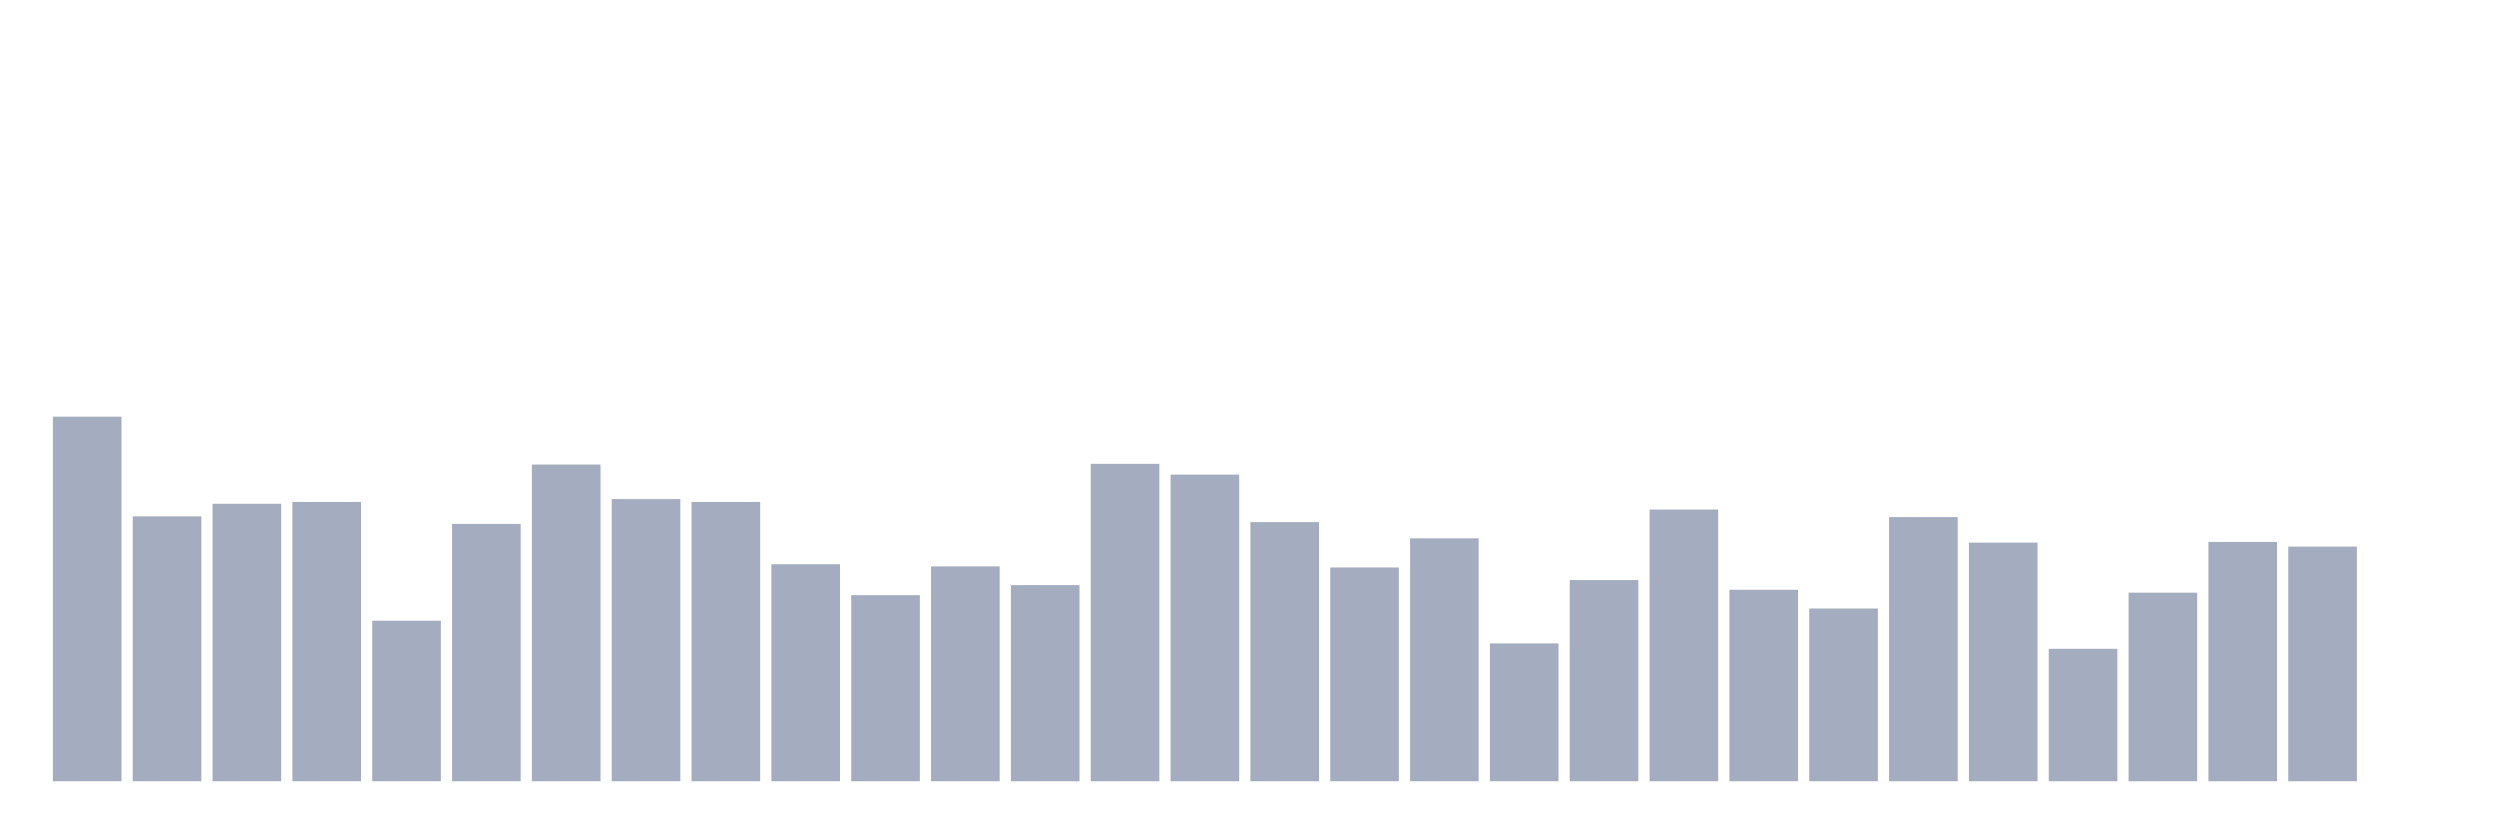 <svg xmlns="http://www.w3.org/2000/svg" viewBox="0 0 480 160"><g transform="translate(10,10)"><rect class="bar" x="0.153" width="13.175" y="70" height="70" fill="rgb(164,173,192)"></rect><rect class="bar" x="15.482" width="13.175" y="89.141" height="50.859" fill="rgb(164,173,192)"></rect><rect class="bar" x="30.81" width="13.175" y="86.723" height="53.277" fill="rgb(164,173,192)"></rect><rect class="bar" x="46.138" width="13.175" y="86.377" height="53.623" fill="rgb(164,173,192)"></rect><rect class="bar" x="61.466" width="13.175" y="109.181" height="30.819" fill="rgb(164,173,192)"></rect><rect class="bar" x="76.794" width="13.175" y="90.592" height="49.408" fill="rgb(164,173,192)"></rect><rect class="bar" x="92.123" width="13.175" y="79.191" height="60.809" fill="rgb(164,173,192)"></rect><rect class="bar" x="107.451" width="13.175" y="85.824" height="54.176" fill="rgb(164,173,192)"></rect><rect class="bar" x="122.779" width="13.175" y="86.377" height="53.623" fill="rgb(164,173,192)"></rect><rect class="bar" x="138.107" width="13.175" y="98.332" height="41.668" fill="rgb(164,173,192)"></rect><rect class="bar" x="153.436" width="13.175" y="104.274" height="35.726" fill="rgb(164,173,192)"></rect><rect class="bar" x="168.764" width="13.175" y="98.746" height="41.254" fill="rgb(164,173,192)"></rect><rect class="bar" x="184.092" width="13.175" y="102.34" height="37.66" fill="rgb(164,173,192)"></rect><rect class="bar" x="199.42" width="13.175" y="79.052" height="60.948" fill="rgb(164,173,192)"></rect><rect class="bar" x="214.748" width="13.175" y="81.125" height="58.875" fill="rgb(164,173,192)"></rect><rect class="bar" x="230.077" width="13.175" y="90.247" height="49.753" fill="rgb(164,173,192)"></rect><rect class="bar" x="245.405" width="13.175" y="98.954" height="41.046" fill="rgb(164,173,192)"></rect><rect class="bar" x="260.733" width="13.175" y="93.356" height="46.644" fill="rgb(164,173,192)"></rect><rect class="bar" x="276.061" width="13.175" y="113.534" height="26.466" fill="rgb(164,173,192)"></rect><rect class="bar" x="291.39" width="13.175" y="101.372" height="38.628" fill="rgb(164,173,192)"></rect><rect class="bar" x="306.718" width="13.175" y="87.828" height="52.172" fill="rgb(164,173,192)"></rect><rect class="bar" x="322.046" width="13.175" y="103.238" height="36.762" fill="rgb(164,173,192)"></rect><rect class="bar" x="337.374" width="13.175" y="106.831" height="33.169" fill="rgb(164,173,192)"></rect><rect class="bar" x="352.702" width="13.175" y="89.279" height="50.721" fill="rgb(164,173,192)"></rect><rect class="bar" x="368.031" width="13.175" y="94.186" height="45.814" fill="rgb(164,173,192)"></rect><rect class="bar" x="383.359" width="13.175" y="114.571" height="25.429" fill="rgb(164,173,192)"></rect><rect class="bar" x="398.687" width="13.175" y="103.791" height="36.209" fill="rgb(164,173,192)"></rect><rect class="bar" x="414.015" width="13.175" y="94.047" height="45.953" fill="rgb(164,173,192)"></rect><rect class="bar" x="429.344" width="13.175" y="94.946" height="45.054" fill="rgb(164,173,192)"></rect><rect class="bar" x="444.672" width="13.175" y="140" height="0" fill="rgb(164,173,192)"></rect></g></svg>